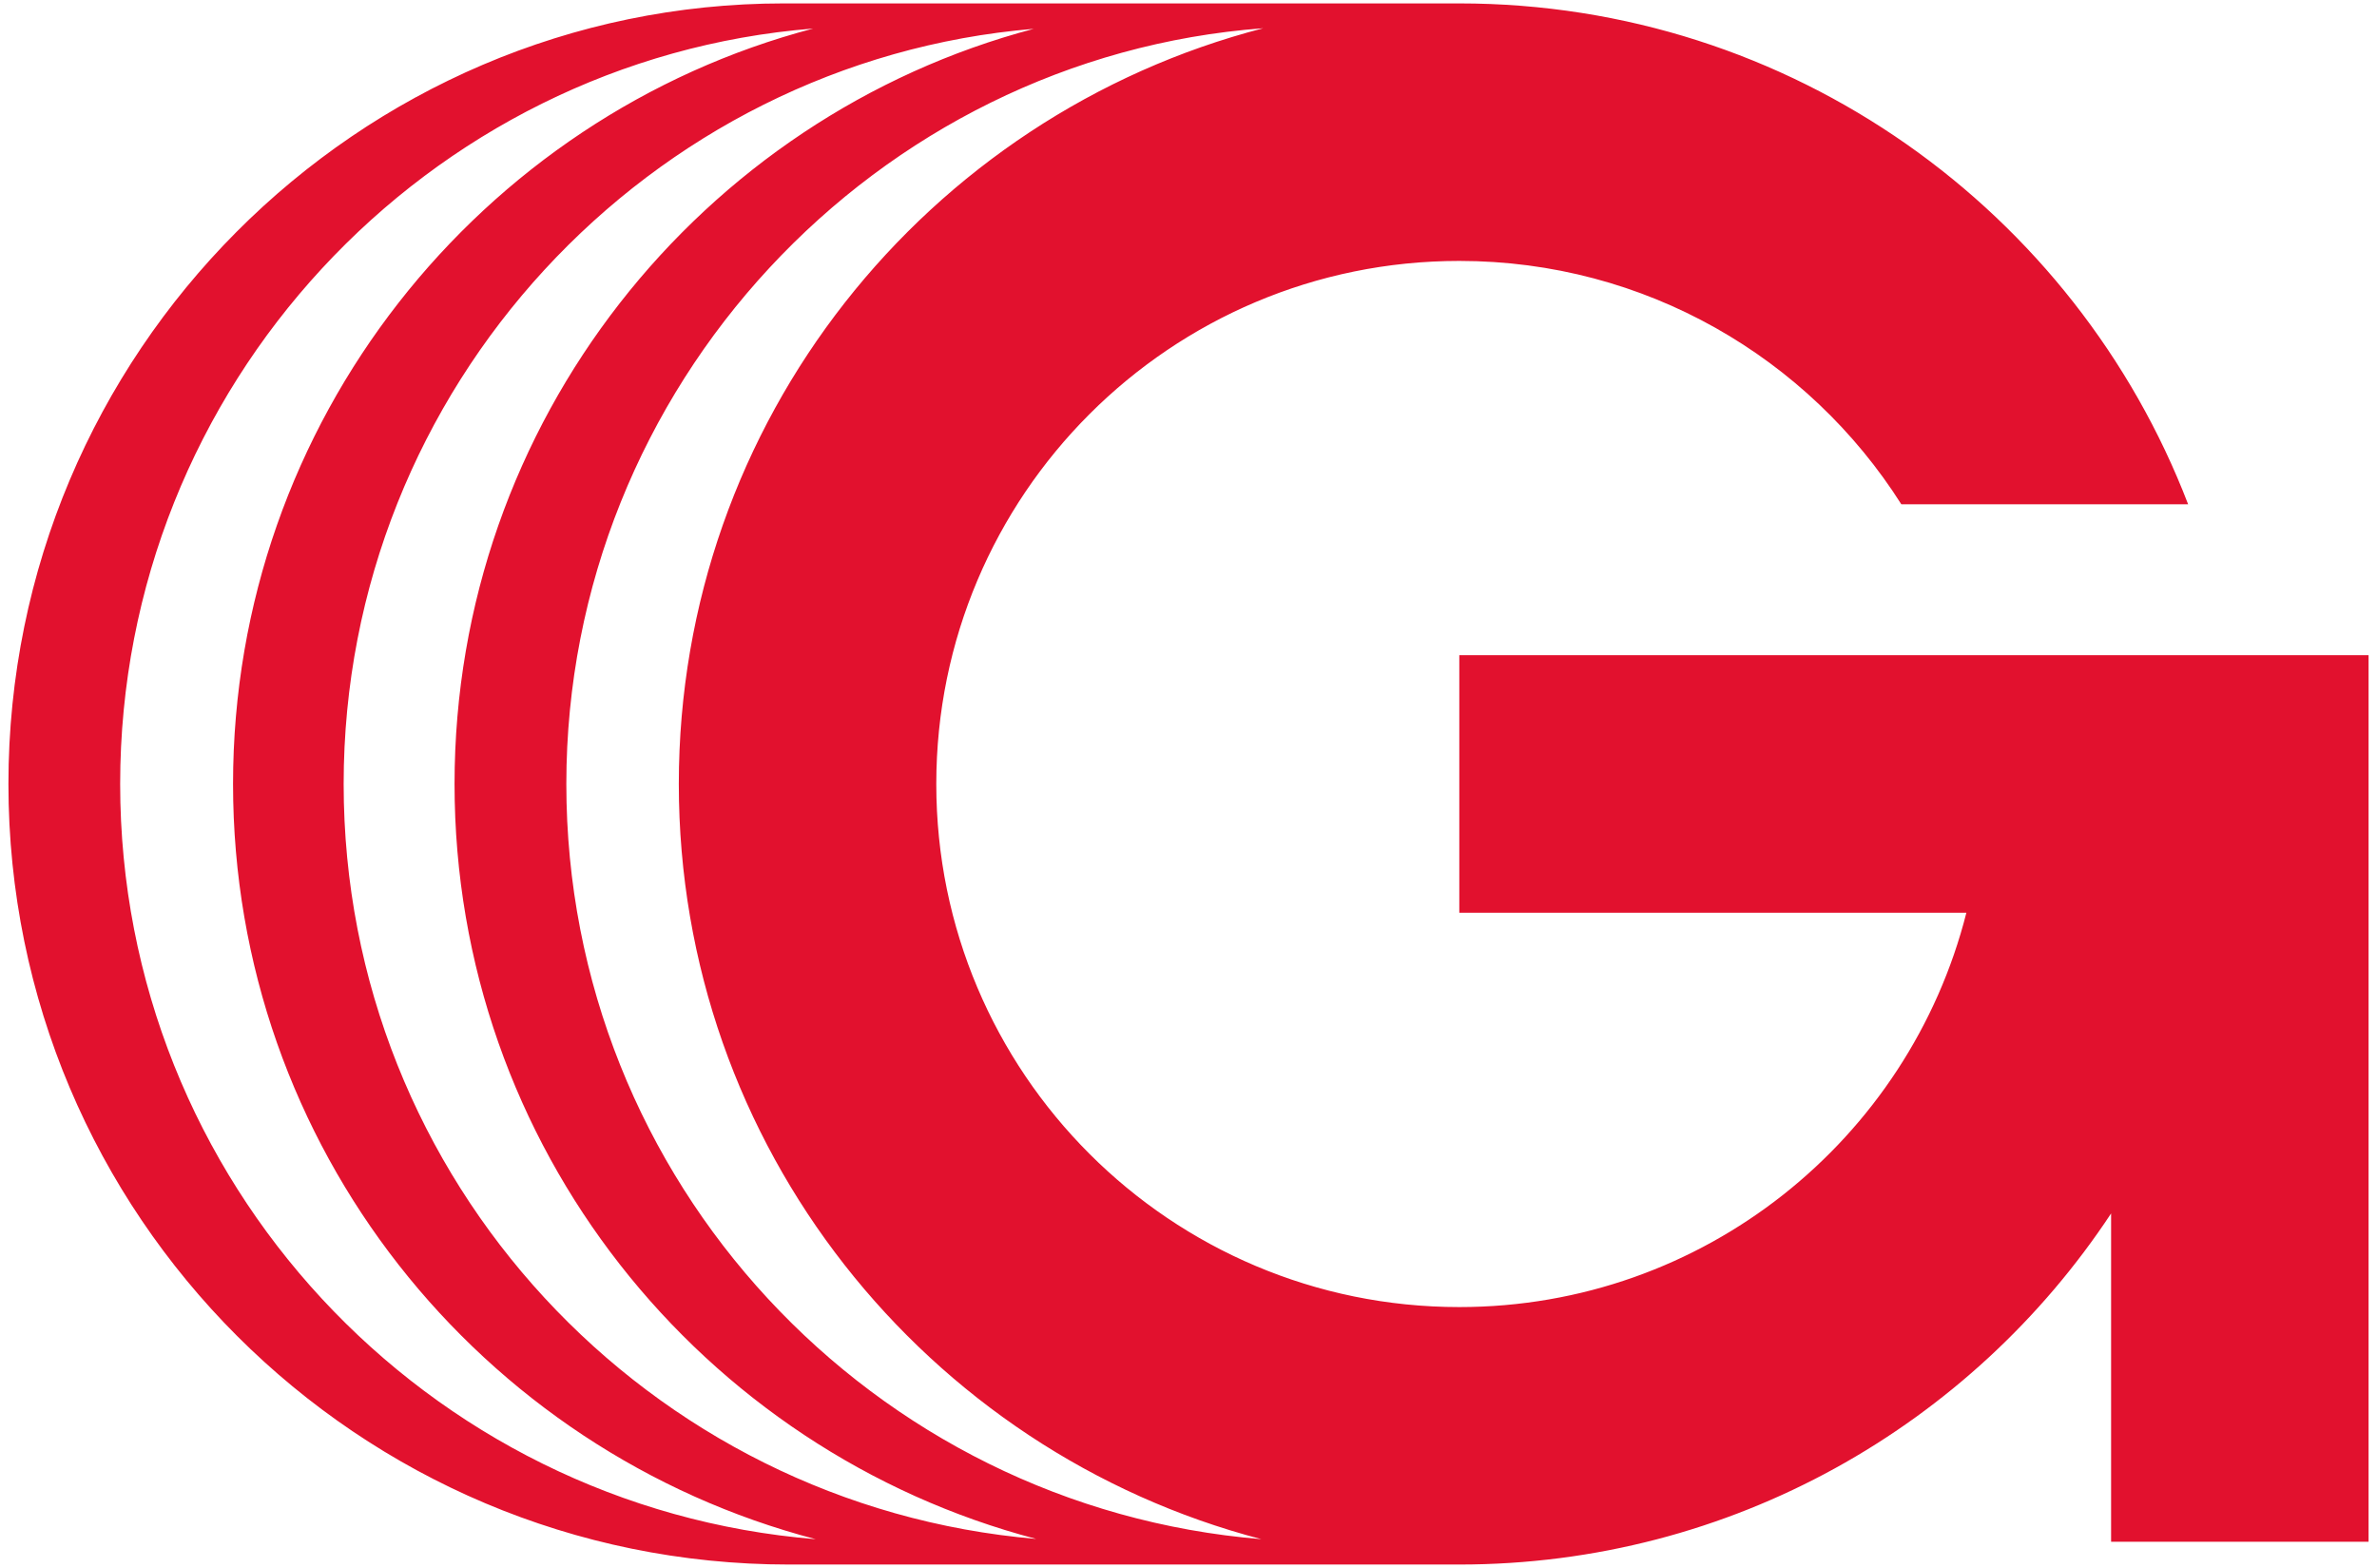 <svg width="141" height="93" viewBox="0 0 141 93" fill="none" xmlns="http://www.w3.org/2000/svg">
<path d="M86.564 38.864V54.137H116.643C113.24 67.579 101.066 77.527 86.564 77.527C69.43 77.527 55.539 63.636 55.539 46.502C55.539 29.368 69.43 15.476 86.564 15.476C97.597 15.476 107.285 21.236 112.785 29.912H129.797C123.127 12.536 106.288 0.202 86.564 0.202H46.486C21.228 0.202 0.5 20.93 0.5 46.5C0.5 72.07 21.228 92.798 46.798 92.798H86.564C102.723 92.798 116.944 84.518 125.227 71.974V91.448H140.5V38.864H86.564ZM40.266 46.5C40.266 68.011 54.937 86.094 74.82 91.293C51.737 89.401 33.594 70.071 33.594 46.5C33.594 22.928 51.934 3.387 74.932 1.675C54.993 6.836 40.266 24.948 40.266 46.5ZM61.469 91.28C38.455 89.32 20.385 70.021 20.385 46.5C20.385 22.979 38.513 3.618 61.319 1.71C41.628 6.913 26.963 24.992 26.963 46.5C26.963 68.007 41.611 86.066 61.469 91.28ZM7.128 46.5C7.128 22.88 25.349 3.518 48.237 1.693C28.518 6.876 13.824 24.971 13.824 46.5C13.824 68.028 28.501 86.1 48.388 91.295C25.289 89.418 7.128 70.081 7.128 46.5Z" fill="#E2112E"/>
</svg>
